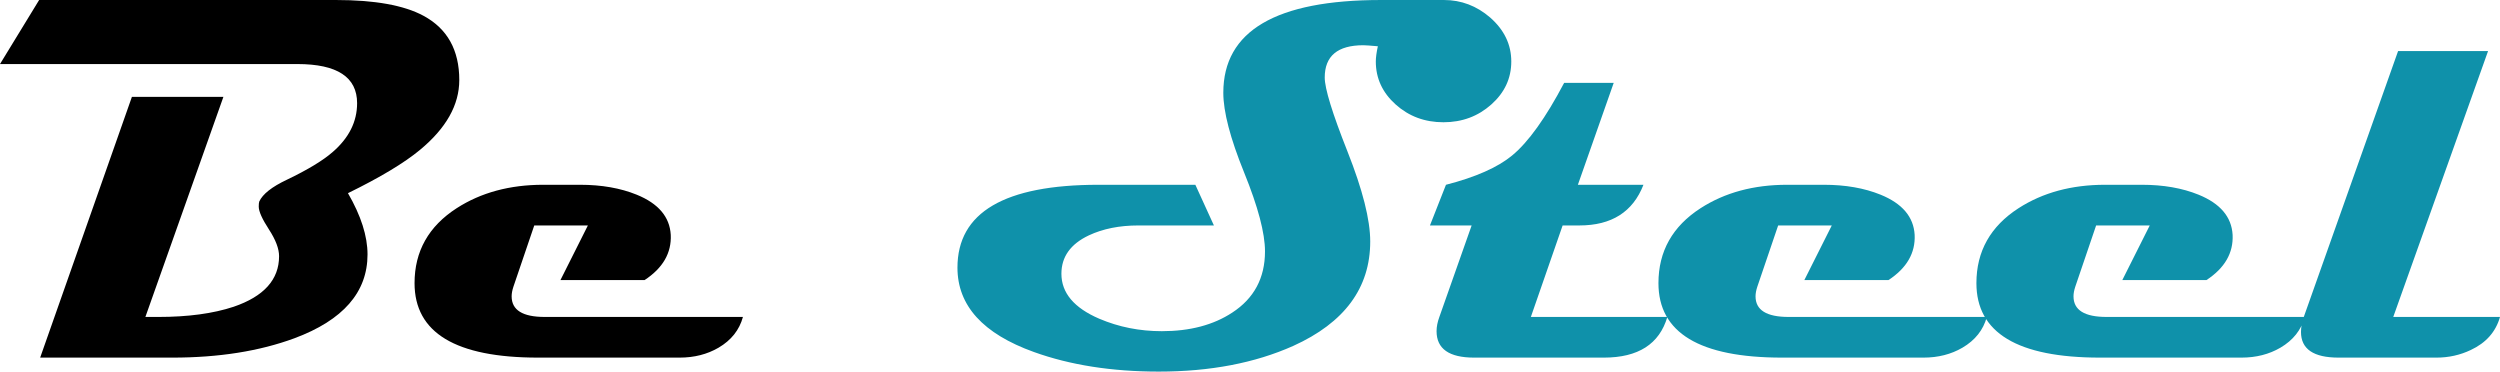 <svg version="1" xmlns="http://www.w3.org/2000/svg" width="2555.054" height="379.778" viewBox="0 0 2555.054 379.778"><path d="M469.396 81.826c0 25.457-13.422 49.27-40.264 71.436-16.105 13.337-40.613 28.055-73.514 44.16 13.333 23.034 20.002 43.9 20.002 62.605 0 38.62-24.938 67.193-74.812 85.723-35.677 13.162-77.24 19.742-124.688 19.742H41.043l93.775-266.52h93.516L148.586 323.93h13.248c30.303 0 55.935-3.463 76.89-10.39 31-10.563 46.5-27.796 46.5-51.694 0-7.62-3.467-16.756-10.392-27.406-6.928-10.65-10.39-18.398-10.39-23.248 0-2.424.17-4.156.52-5.195 3.46-7.62 12.898-15.066 28.313-22.34 21.3-10.216 36.887-19.653 46.758-28.314 16.625-14.373 24.938-30.998 24.938-49.875 0-26.667-20.35-40.004-61.044-40.004H0L40.004 0H343.15c39.83 0 69.703 5.37 89.62 16.105 24.418 13.163 36.626 35.07 36.626 65.72zM759.295 323.928c-3.637 13.336-11.95 23.812-24.938 31.432-11.604 6.754-24.852 10.13-39.744 10.13h-144.69c-84.163 0-126.245-25.368-126.245-76.11 0-32.557 14.373-58.1 43.12-76.63 24.764-15.933 54.203-23.9 88.32-23.9h37.667c21.99 0 41.303 3.377 57.928 10.13 22.166 9.007 33.77 22.69 34.81 41.044.864 18.532-8.054 33.943-26.757 46.238h-85.982l28.055-55.85h-54.812l-21.3 62.604c-1.214 3.637-1.82 6.928-1.82 9.87 0 14.028 11.256 21.042 33.77 21.042h202.617z"/><path fill="#0F91AA" d="M1544.566 62.863c0 17.145-6.8 31.78-20.39 43.9-13.6 12.124-29.92 18.184-48.968 18.184-19.05 0-35.328-6.06-48.836-18.184-13.508-12.12-20.262-26.756-20.262-43.9 0-3.982.69-9.177 2.078-15.586-7.793-.69-12.73-1.04-14.807-1.04-26.324 0-39.483 11-39.483 32.99 0 11.26 7.75 36.458 23.25 75.593 15.496 39.14 23.248 69.792 23.248 91.958 0 47.45-26.236 83.04-78.708 106.764-39.14 17.488-84.943 26.236-137.416 26.236-47.97 0-90.487-6.67-127.544-20.002-52.127-18.703-78.19-47.45-78.19-86.242 0-56.455 48.058-84.684 144.17-84.684h98.972l18.963 41.563h-77.15c-19.396 0-36.28 3.377-50.653 10.13-18.703 8.833-28.055 21.91-28.055 39.226 0 19.57 12.9 34.895 38.705 45.978 19.913 8.486 41.213 12.73 63.902 12.73 28.744 0 52.73-6.32 71.954-18.964 22.34-14.547 33.51-35.414 33.51-62.604 0-18.703-7.103-45.545-21.3-80.528-14.203-34.98-21.302-62.17-21.302-81.566 0-63.208 53.77-94.814 161.314-94.814h64.162c17.664 0 33.422 5.975 47.277 17.924 14.373 12.64 21.56 27.622 21.56 44.937zM1704.062 323.928c-8.14 27.71-29.787 41.562-64.94 41.562h-132.48c-25.632 0-38.446-9.004-38.446-27.016 0-4.502.955-9.352 2.857-14.547l32.99-93.516h-42.602l16.366-41.562c30.305-7.793 52.818-17.75 67.54-29.873 16.624-13.678 34.374-38.445 53.25-74.293h50.655l-36.626 104.166h67.02c-10.738 27.71-32.56 41.563-65.46 41.563h-17.146l-32.47 93.517h139.494zM2030.587 323.928c-3.637 13.336-11.95 23.812-24.938 31.432-11.605 6.754-24.853 10.13-39.745 10.13h-144.69c-84.163 0-126.245-25.368-126.245-76.11 0-32.557 14.373-58.1 43.12-76.63 24.765-15.933 54.204-23.9 88.32-23.9h37.667c21.992 0 41.303 3.377 57.928 10.13 22.166 9.007 33.77 22.69 34.81 41.044.864 18.532-8.054 33.943-26.757 46.238h-85.982l28.055-55.85h-54.81l-21.3 62.604c-1.214 3.637-1.82 6.928-1.82 9.87 0 14.028 11.257 21.042 33.77 21.042h202.617zM2355.554 323.928c-3.637 13.336-11.95 23.812-24.938 31.432-11.604 6.754-24.852 10.13-39.744 10.13h-144.69c-84.163 0-126.245-25.368-126.245-76.11 0-32.557 14.373-58.1 43.12-76.63 24.765-15.933 54.204-23.9 88.32-23.9h37.667c21.992 0 41.303 3.377 57.928 10.13 22.166 9.007 33.77 22.69 34.81 41.044.864 18.532-8.054 33.943-26.757 46.238h-85.982l28.055-55.85h-54.81l-21.302 62.604c-1.213 3.637-1.818 6.928-1.818 9.87 0 14.028 11.256 21.042 33.77 21.042h202.616zM2555.054 323.928c-4.33 15.24-14.287 26.496-29.873 33.77-10.91 5.195-22.6 7.793-35.067 7.793h-100.01c-25.63 0-38.445-8.743-38.445-26.235 0-4.502.955-9.61 2.857-15.326l96.373-271.716h91.957l-96.893 271.715h109.102z"/></svg>
